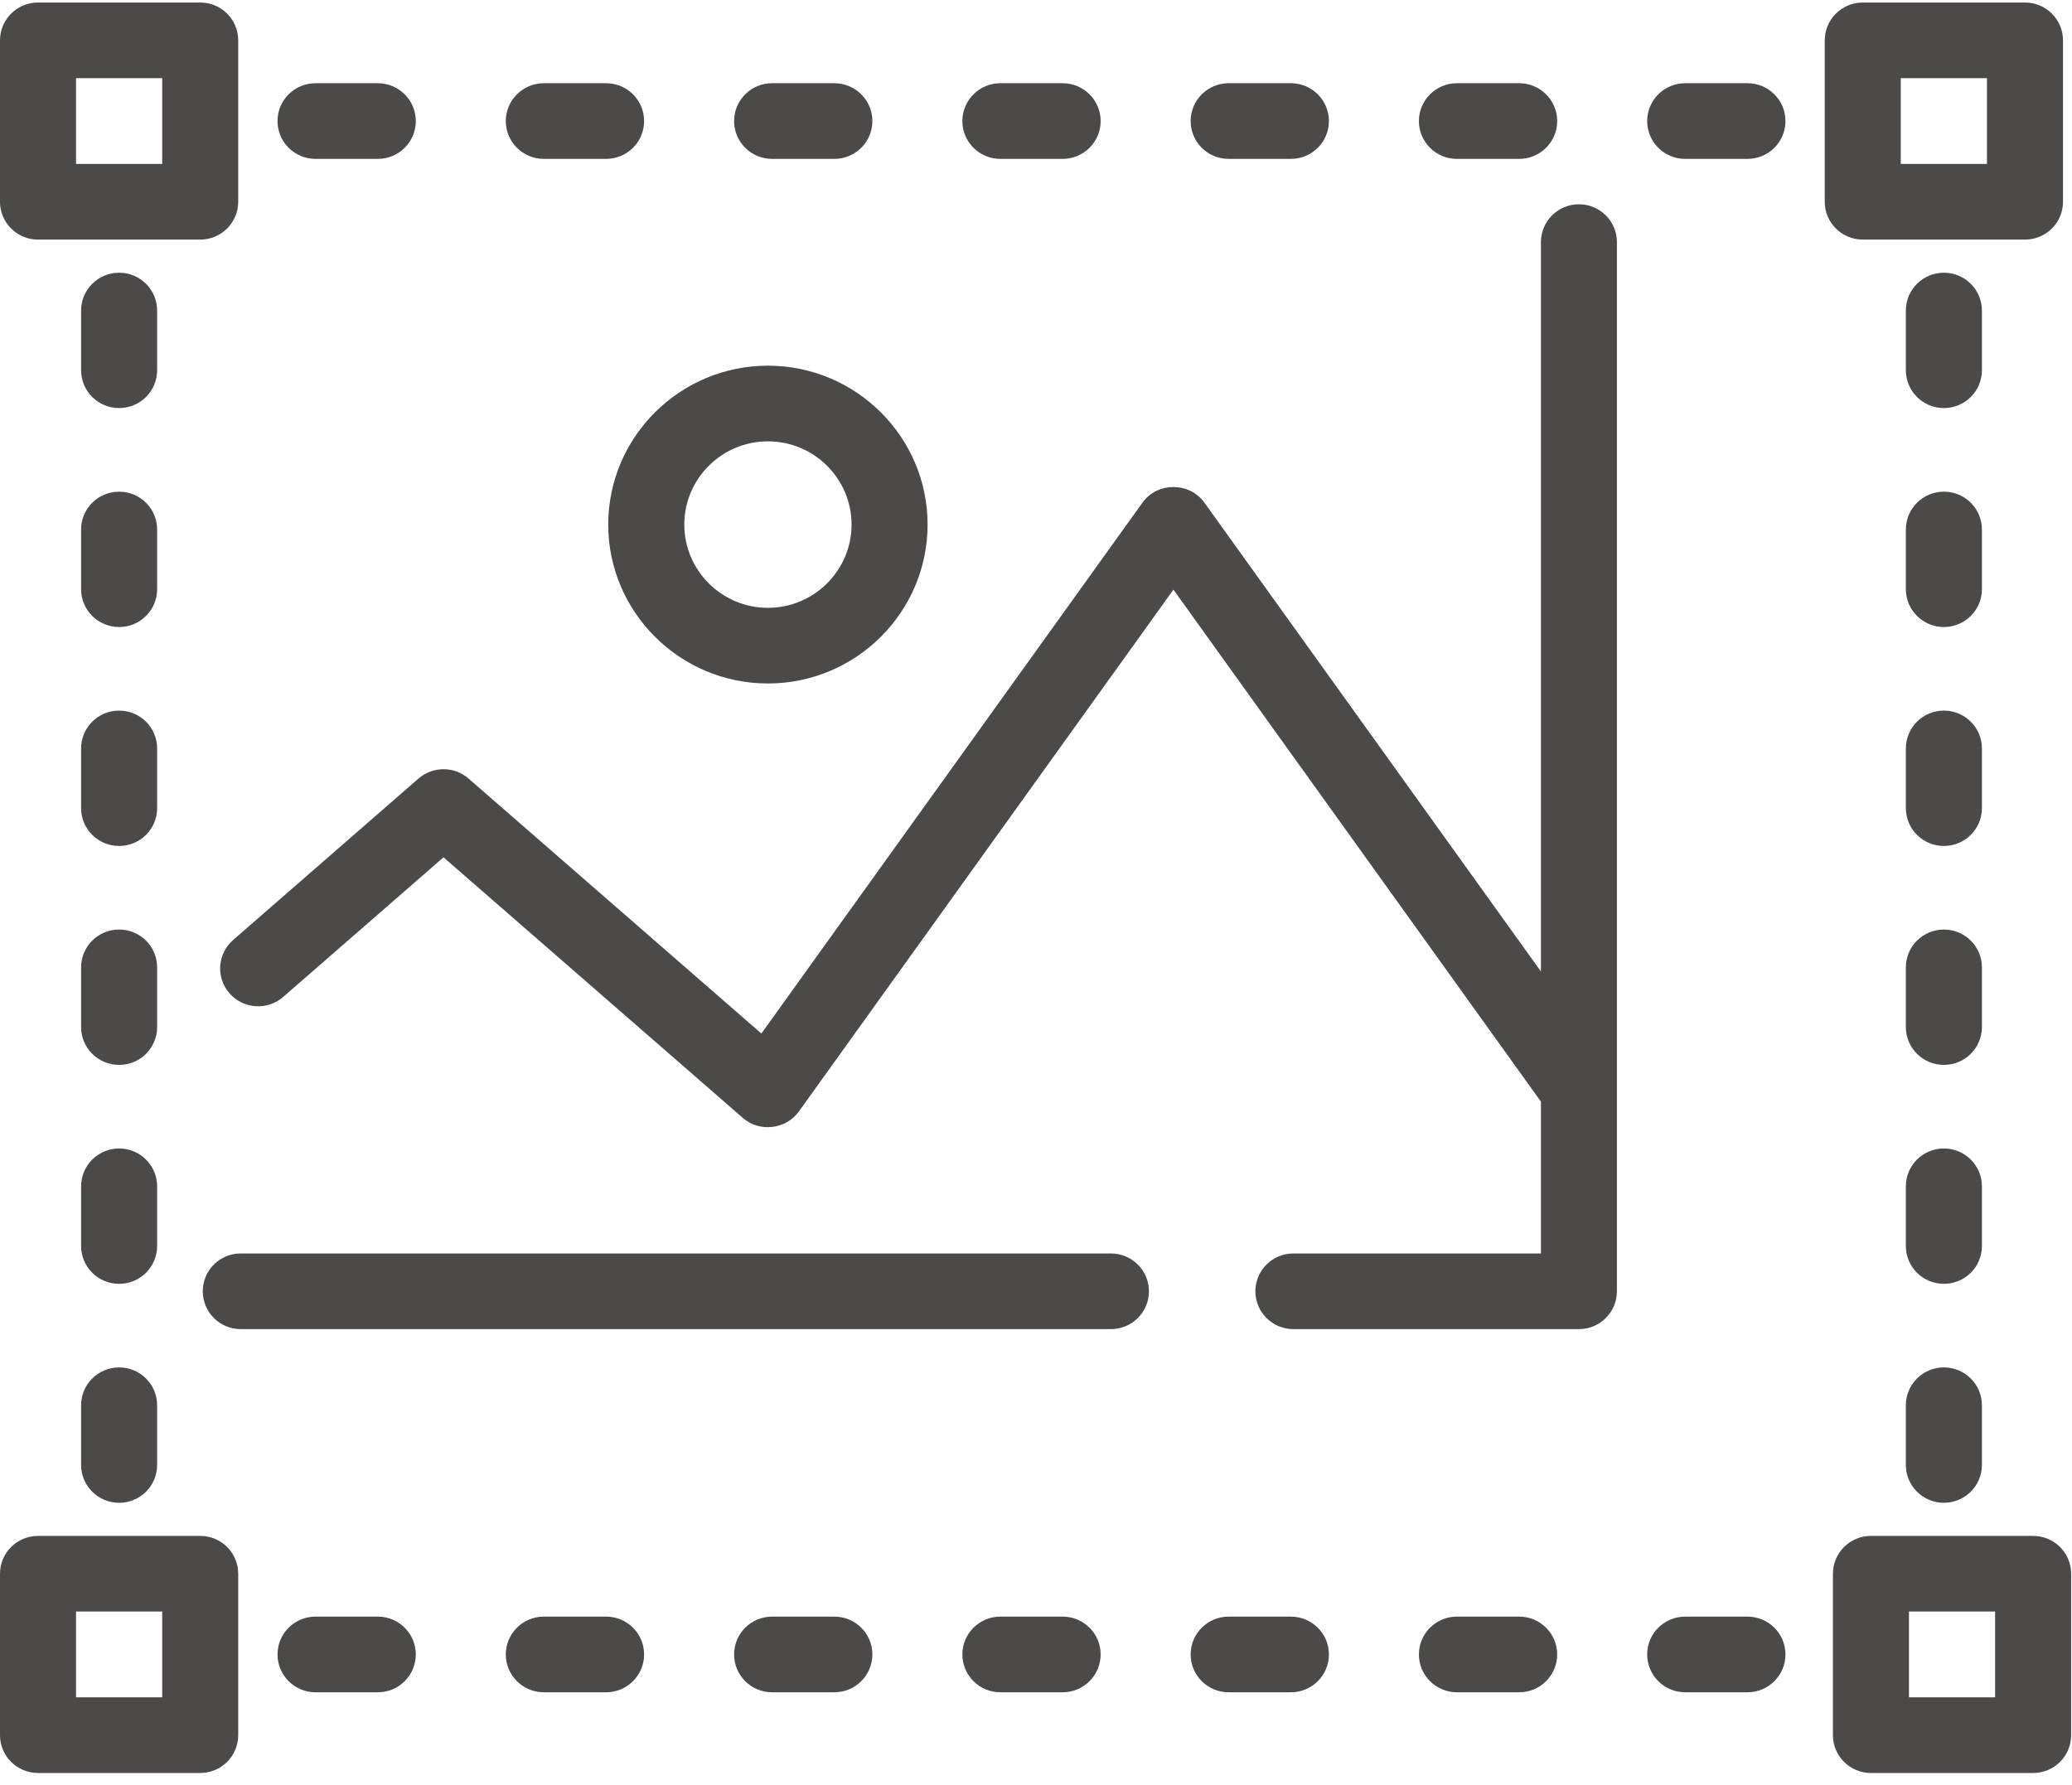 <?xml version="1.0" encoding="UTF-8"?>
<svg width="65px" height="56px" viewBox="0 0 65 56" version="1.1" xmlns="http://www.w3.org/2000/svg" xmlns:xlink="http://www.w3.org/1999/xlink">
    <!-- Generator: sketchtool 60 (101010) - https://sketch.com -->
    <title>A37B0BA6-3AA5-4E5D-9DDA-89038048205D</title>
    <desc>Created with sketchtool.</desc>
    <g id="Page-1" stroke="none" stroke-width="1" fill="none" fill-rule="evenodd">
        <g id="UI-Kit-module-8" transform="translate(-387, -523)" fill="#4D4949" fill-rule="nonzero">
            <g id="atoms/icon/a-icon-iconset" transform="translate(387, 518)">
                <g id="atoms/icons/a-icon-iconset" transform="translate(0, 5)">
                    <g id="scale">
                        <path d="M34.85,39.327 L7.553,39.327 C6.894,39.327 6.361,39.858 6.361,40.514 C6.361,41.169 6.894,41.701 7.553,41.701 L34.85,41.701 C35.508,41.701 36.043,41.169 36.043,40.514 C36.043,39.858 35.508,39.327 34.85,39.327 Z" id="Path"></path>
                        <path d="M49.532,6.409 C48.873,6.409 48.34,6.941 48.34,7.596 L48.34,30.48 L37.782,15.769 C37.314,15.117 36.308,15.117 35.841,15.769 L23.885,32.427 L14.699,24.427 C14.249,24.036 13.578,24.036 13.128,24.427 L7.313,29.492 C6.818,29.924 6.767,30.673 7.201,31.167 C7.635,31.66 8.388,31.71 8.884,31.279 L13.913,26.898 L23.305,35.076 C23.828,35.532 24.657,35.436 25.061,34.873 L36.811,18.5 L48.34,34.564 L48.34,39.327 L40.574,39.327 C39.916,39.327 39.382,39.858 39.382,40.514 C39.382,41.169 39.916,41.701 40.574,41.701 L49.532,41.701 C50.19,41.701 50.724,41.169 50.724,40.514 L50.724,7.596 C50.724,6.941 50.19,6.409 49.532,6.409 Z" id="Path"></path>
                        <path d="M24.09,21.444 C26.852,21.444 29.099,19.207 29.099,16.458 C29.099,13.71 26.852,11.473 24.09,11.473 C21.328,11.473 19.081,13.71 19.081,16.458 C19.081,19.207 21.328,21.444 24.09,21.444 Z M24.09,13.847 C25.537,13.847 26.714,15.019 26.714,16.458 C26.714,17.898 25.537,19.07 24.09,19.07 C22.643,19.07 21.467,17.898 21.467,16.458 C21.467,15.019 22.643,13.847 24.09,13.847 Z" id="Shape"></path>
                        <path d="M11.852,50.721 L9.899,50.721 C9.24,50.721 8.706,51.252 8.706,51.908 C8.706,52.563 9.24,53.095 9.899,53.095 L11.852,53.095 C12.511,53.095 13.044,52.563 13.044,51.908 C13.044,51.252 12.511,50.721 11.852,50.721 Z" id="Path"></path>
                        <path d="M19.013,50.721 L17.06,50.721 C16.402,50.721 15.867,51.252 15.867,51.908 C15.867,52.563 16.402,53.095 17.06,53.095 L19.013,53.095 C19.672,53.095 20.206,52.563 20.206,51.908 C20.206,51.252 19.672,50.721 19.013,50.721 Z" id="Path"></path>
                        <path d="M40.496,50.721 L38.543,50.721 C37.884,50.721 37.351,51.252 37.351,51.908 C37.351,52.563 37.884,53.095 38.543,53.095 L40.496,53.095 C41.155,53.095 41.689,52.563 41.689,51.908 C41.689,51.252 41.155,50.721 40.496,50.721 Z" id="Path"></path>
                        <path d="M54.819,50.721 L52.865,50.721 C52.207,50.721 51.673,51.252 51.673,51.908 C51.673,52.563 52.207,53.095 52.865,53.095 L54.819,53.095 C55.478,53.095 56.011,52.563 56.011,51.908 C56.011,51.252 55.478,50.721 54.819,50.721 L54.819,50.721 Z" id="Path"></path>
                        <path d="M26.174,50.721 L24.221,50.721 C23.563,50.721 23.029,51.252 23.029,51.908 C23.029,52.563 23.563,53.095 24.221,53.095 L26.174,53.095 C26.832,53.095 27.367,52.563 27.367,51.908 C27.367,51.252 26.832,50.721 26.174,50.721 Z" id="Path"></path>
                        <path d="M47.658,50.721 L45.704,50.721 C45.046,50.721 44.512,51.252 44.512,51.908 C44.512,52.563 45.046,53.095 45.704,53.095 L47.658,53.095 C48.317,53.095 48.85,52.563 48.85,51.908 C48.85,51.252 48.316,50.721 47.658,50.721 L47.658,50.721 Z" id="Path"></path>
                        <path d="M33.335,50.721 L31.382,50.721 C30.724,50.721 30.19,51.252 30.19,51.908 C30.19,52.563 30.724,53.095 31.382,53.095 L33.335,53.095 C33.994,53.095 34.528,52.563 34.528,51.908 C34.528,51.252 33.994,50.721 33.335,50.721 Z" id="Path"></path>
                        <path d="M3.737,42.902 C3.078,42.902 2.544,43.434 2.544,44.089 L2.544,45.962 C2.544,46.618 3.078,47.15 3.737,47.15 C4.396,47.15 4.929,46.618 4.929,45.962 L4.929,44.089 C4.929,43.434 4.396,42.902 3.737,42.902 Z" id="Path"></path>
                        <path d="M4.929,37.22 C4.929,36.565 4.396,36.033 3.737,36.033 C3.078,36.033 2.544,36.565 2.544,37.22 L2.544,39.093 C2.544,39.749 3.078,40.28 3.737,40.28 C4.396,40.28 4.929,39.749 4.929,39.093 L4.929,37.22 Z" id="Path"></path>
                        <path d="M4.929,30.351 C4.929,29.695 4.396,29.164 3.737,29.164 C3.078,29.164 2.544,29.695 2.544,30.351 L2.544,32.224 C2.544,32.88 3.078,33.411 3.737,33.411 C4.396,33.411 4.929,32.88 4.929,32.224 L4.929,30.351 Z" id="Path"></path>
                        <path d="M4.929,9.743 C4.929,9.088 4.396,8.556 3.737,8.556 C3.078,8.556 2.544,9.088 2.544,9.743 L2.544,11.616 C2.544,12.272 3.078,12.803 3.737,12.803 C4.396,12.803 4.929,12.272 4.929,11.616 L4.929,9.743 Z" id="Path"></path>
                        <path d="M4.929,16.613 C4.929,15.957 4.396,15.426 3.737,15.426 C3.078,15.426 2.544,15.957 2.544,16.613 L2.544,18.486 C2.544,19.141 3.078,19.673 3.737,19.673 C4.396,19.673 4.929,19.141 4.929,18.486 L4.929,16.613 Z" id="Path"></path>
                        <path d="M4.929,23.482 C4.929,22.826 4.396,22.295 3.737,22.295 C3.078,22.295 2.544,22.826 2.544,23.482 L2.544,25.355 C2.544,26.01 3.078,26.542 3.737,26.542 C4.396,26.542 4.929,26.01 4.929,25.355 L4.929,23.482 Z" id="Path"></path>
                        <path d="M38.543,4.985 L40.496,4.985 C41.155,4.985 41.689,4.454 41.689,3.798 C41.689,3.143 41.155,2.611 40.496,2.611 L38.543,2.611 C37.884,2.611 37.351,3.143 37.351,3.798 C37.351,4.454 37.884,4.985 38.543,4.985 Z" id="Path"></path>
                        <path d="M24.221,4.985 L26.174,4.985 C26.832,4.985 27.367,4.454 27.367,3.798 C27.367,3.143 26.832,2.611 26.174,2.611 L24.221,2.611 C23.563,2.611 23.029,3.143 23.029,3.798 C23.029,4.454 23.563,4.985 24.221,4.985 Z" id="Path"></path>
                        <path d="M45.704,4.985 L47.658,4.985 C48.317,4.985 48.85,4.454 48.85,3.798 C48.85,3.143 48.317,2.611 47.658,2.611 L45.704,2.611 C45.046,2.611 44.512,3.143 44.512,3.798 C44.512,4.454 45.046,4.985 45.704,4.985 L45.704,4.985 Z" id="Path"></path>
                        <path d="M31.382,4.985 L33.335,4.985 C33.994,4.985 34.528,4.454 34.528,3.798 C34.528,3.143 33.994,2.611 33.335,2.611 L31.382,2.611 C30.724,2.611 30.19,3.143 30.19,3.798 C30.19,4.454 30.724,4.985 31.382,4.985 Z" id="Path"></path>
                        <path d="M54.819,2.611 L52.865,2.611 C52.207,2.611 51.673,3.143 51.673,3.798 C51.673,4.454 52.207,4.985 52.865,4.985 L54.819,4.985 C55.478,4.985 56.011,4.454 56.011,3.798 C56.011,3.143 55.478,2.611 54.819,2.611 L54.819,2.611 Z" id="Path"></path>
                        <path d="M17.06,4.985 L19.013,4.985 C19.672,4.985 20.206,4.454 20.206,3.798 C20.206,3.143 19.672,2.611 19.013,2.611 L17.06,2.611 C16.402,2.611 15.867,3.143 15.867,3.798 C15.867,4.454 16.402,4.985 17.06,4.985 Z" id="Path"></path>
                        <path d="M9.899,4.985 L11.852,4.985 C12.511,4.985 13.044,4.454 13.044,3.798 C13.044,3.143 12.511,2.611 11.852,2.611 L9.899,2.611 C9.24,2.611 8.706,3.143 8.706,3.798 C8.706,4.454 9.24,4.985 9.899,4.985 Z" id="Path"></path>
                        <path d="M62.174,37.22 C62.174,36.565 61.639,36.033 60.981,36.033 C60.322,36.033 59.788,36.565 59.788,37.22 L59.788,39.093 C59.788,39.749 60.322,40.28 60.981,40.28 C61.639,40.28 62.174,39.749 62.174,39.093 L62.174,37.22 Z" id="Path"></path>
                        <path d="M62.174,30.351 C62.174,29.695 61.639,29.164 60.981,29.164 C60.322,29.164 59.788,29.695 59.788,30.351 L59.788,32.224 C59.788,32.88 60.322,33.411 60.981,33.411 C61.639,33.411 62.174,32.88 62.174,32.224 L62.174,30.351 Z" id="Path"></path>
                        <path d="M62.174,23.482 C62.174,22.826 61.639,22.295 60.981,22.295 C60.322,22.295 59.788,22.826 59.788,23.482 L59.788,25.355 C59.788,26.01 60.322,26.542 60.981,26.542 C61.639,26.542 62.174,26.01 62.174,25.355 L62.174,23.482 Z" id="Path"></path>
                        <path d="M60.981,42.902 C60.322,42.902 59.788,43.434 59.788,44.089 L59.788,45.962 C59.788,46.618 60.322,47.15 60.981,47.15 C61.639,47.15 62.174,46.618 62.174,45.962 L62.174,44.089 C62.174,43.434 61.639,42.902 60.981,42.902 Z" id="Path"></path>
                        <path d="M62.174,16.613 C62.174,15.957 61.639,15.426 60.981,15.426 C60.322,15.426 59.788,15.957 59.788,16.613 L59.788,18.486 C59.788,19.141 60.322,19.673 60.981,19.673 C61.639,19.673 62.174,19.141 62.174,18.486 L62.174,16.613 Z" id="Path"></path>
                        <path d="M62.174,9.743 C62.174,9.088 61.639,8.556 60.981,8.556 C60.322,8.556 59.788,9.088 59.788,9.743 L59.788,11.616 C59.788,12.272 60.322,12.803 60.981,12.803 C61.639,12.803 62.174,12.272 62.174,11.616 L62.174,9.743 Z" id="Path"></path>
                        <path d="M1.193,7.517 L6.281,7.517 C6.94,7.517 7.473,6.986 7.473,6.33 L7.473,1.266 C7.473,0.61 6.94,0.079 6.281,0.079 L1.193,0.079 C0.534,0.079 0,0.61 0,1.266 L0,6.33 C0,6.986 0.534,7.517 1.193,7.517 Z M2.385,2.453 L5.088,2.453 L5.088,5.143 L2.385,5.143 L2.385,2.453 Z" id="Shape"></path>
                        <path d="M58.436,7.517 L63.525,7.517 C64.184,7.517 64.718,6.986 64.718,6.33 L64.718,1.266 C64.718,0.61 64.184,0.079 63.525,0.079 L58.436,0.079 C57.778,0.079 57.244,0.61 57.244,1.266 L57.244,6.33 C57.244,6.986 57.778,7.517 58.436,7.517 L58.436,7.517 Z M59.629,2.453 L62.332,2.453 L62.332,5.143 L59.629,5.143 L59.629,2.453 Z" id="Shape"></path>
                        <path d="M6.281,48.189 L1.193,48.189 C0.534,48.189 0,48.72 0,49.376 L0,54.44 C0,55.096 0.534,55.627 1.193,55.627 L6.281,55.627 C6.94,55.627 7.473,55.096 7.473,54.44 L7.473,49.376 C7.473,48.72 6.94,48.189 6.281,48.189 Z M5.088,53.253 L2.385,53.253 L2.385,50.562 L5.088,50.562 L5.088,53.253 Z" id="Shape"></path>
                        <path d="M63.781,48.189 L58.693,48.189 C58.034,48.189 57.5,48.72 57.5,49.376 L57.5,54.44 C57.5,55.096 58.034,55.627 58.693,55.627 L63.781,55.627 C64.44,55.627 64.973,55.096 64.973,54.44 L64.973,49.376 C64.973,48.72 64.44,48.189 63.781,48.189 Z M62.588,53.253 L59.885,53.253 L59.885,50.562 L62.588,50.562 L62.588,53.253 Z" id="Shape"></path>
                    </g>
                </g>
            </g>
        </g>
    </g>
</svg>